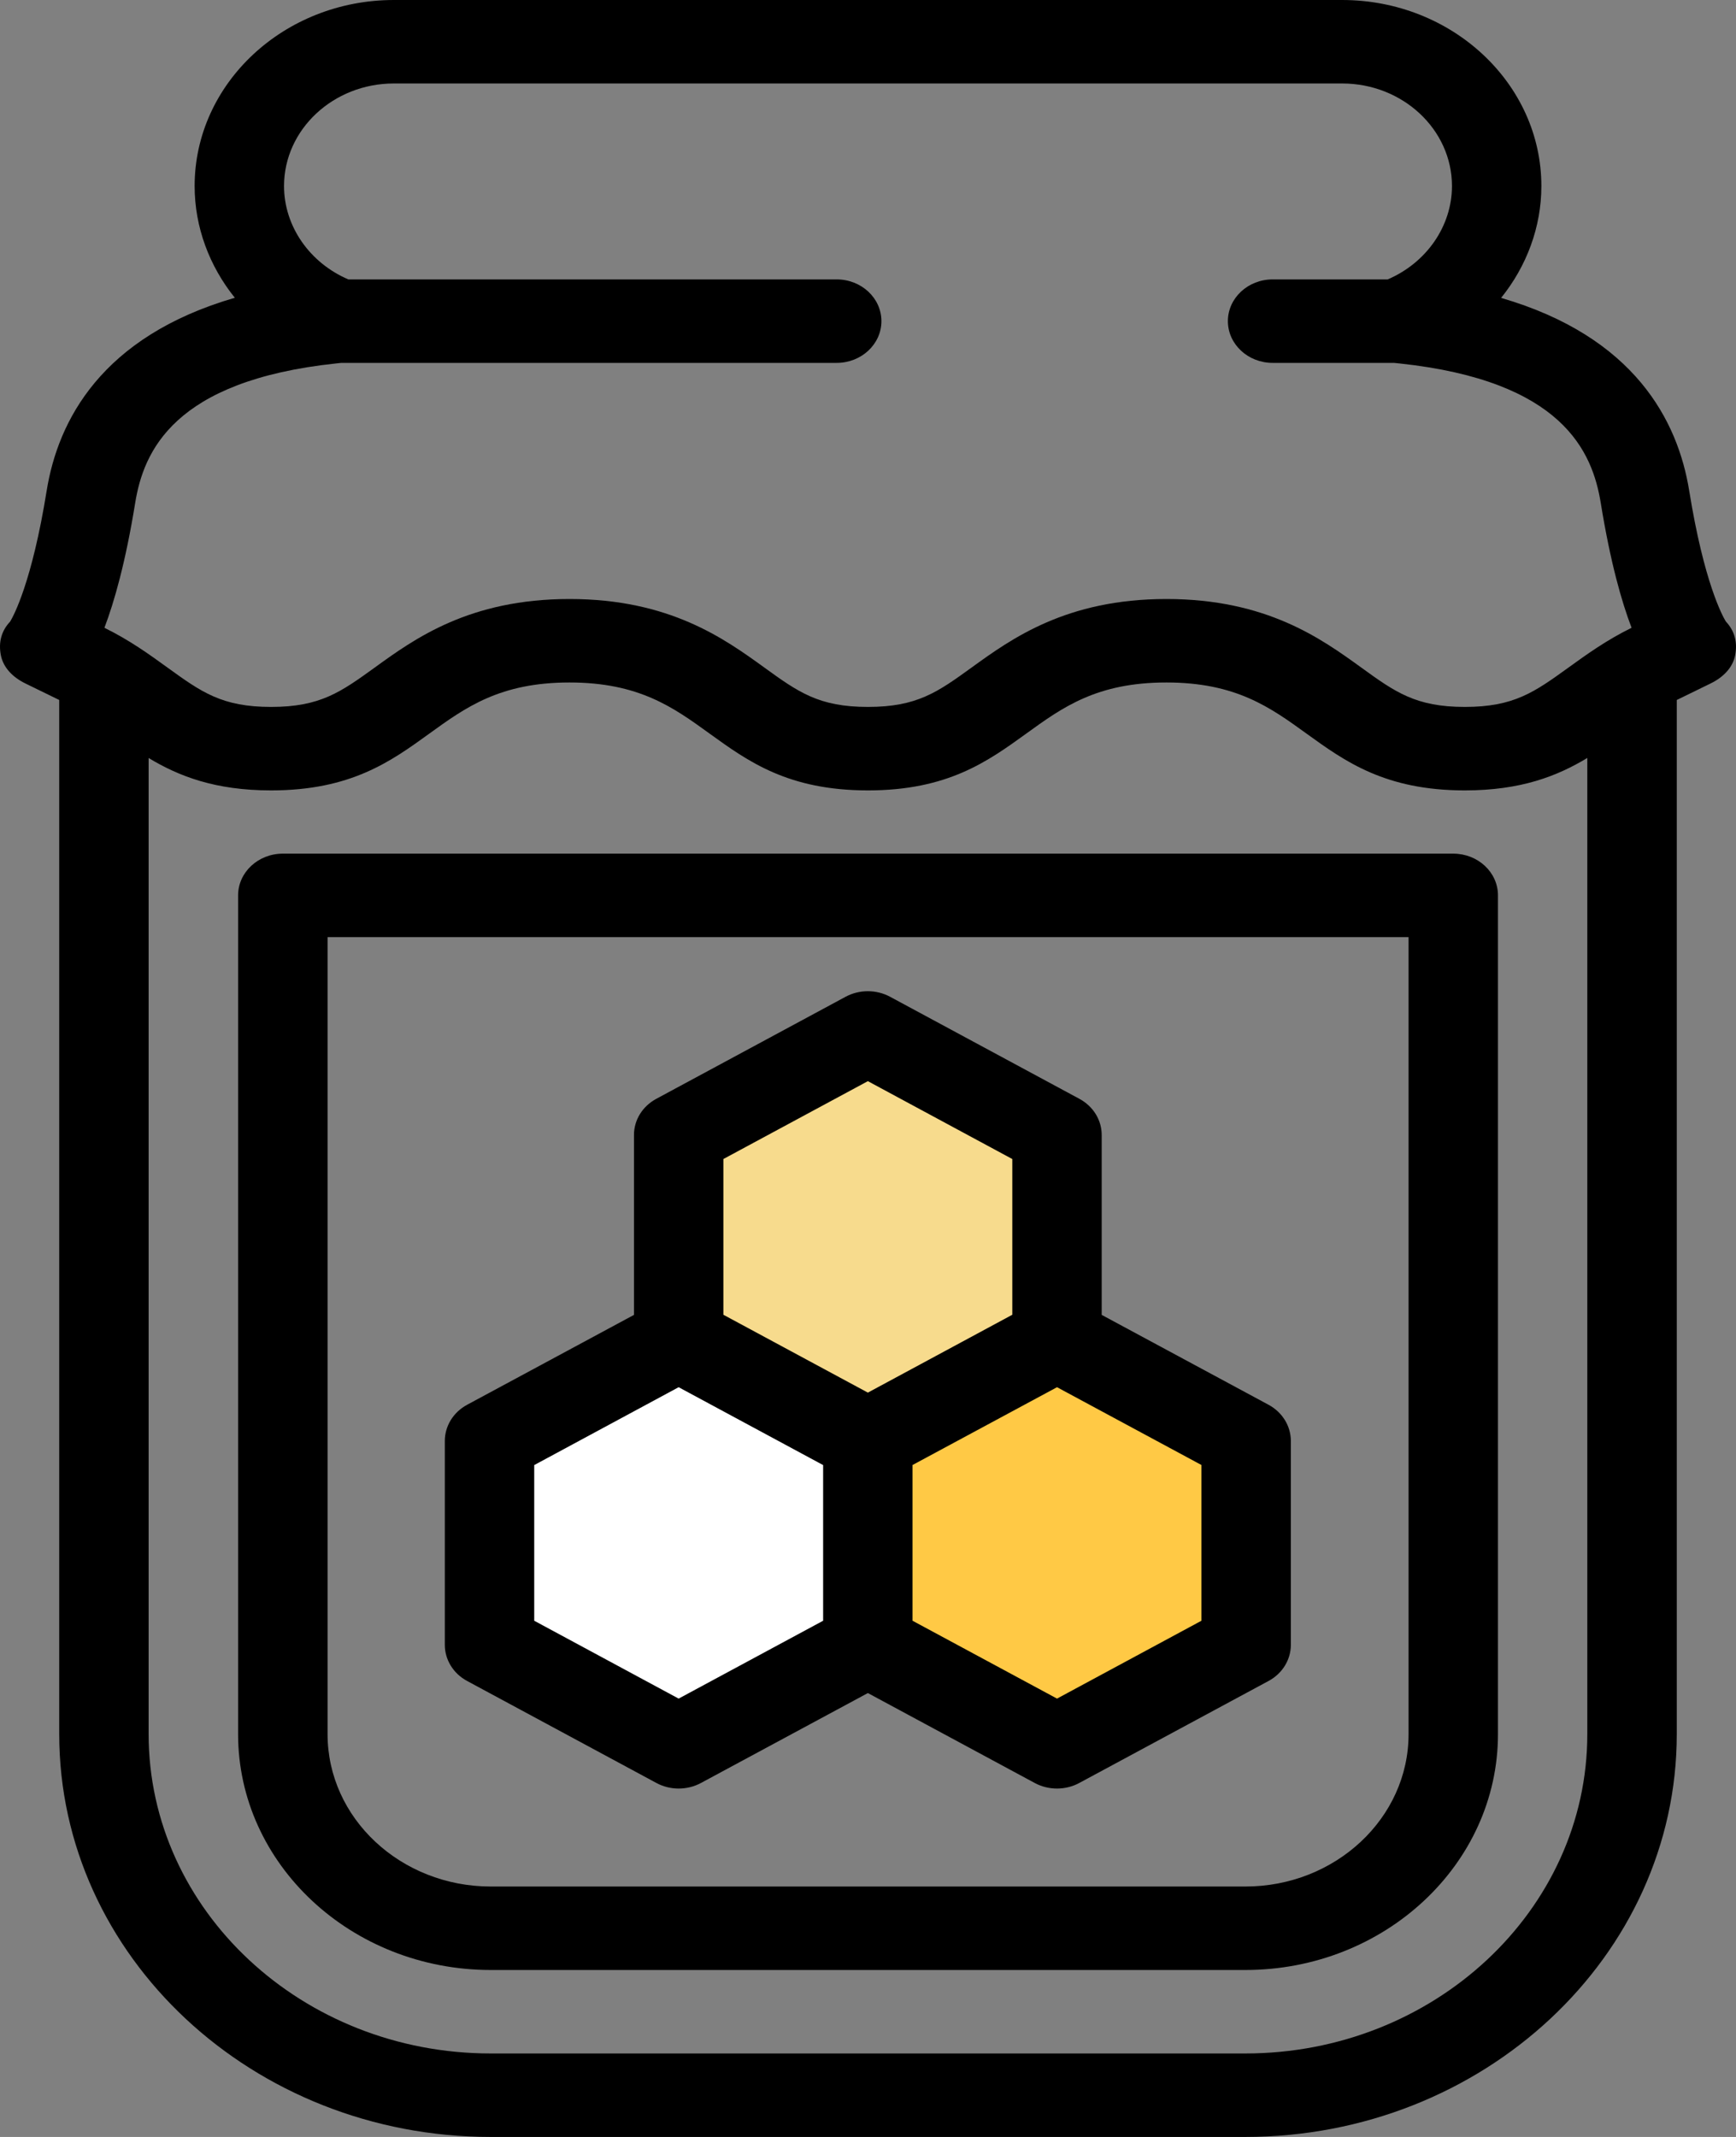 <svg width="26" height="32" viewBox="0 0 26 32" fill="none" xmlns="http://www.w3.org/2000/svg">
<rect x="0" y="0" width="26" height="32" fill="#808080" stroke="none"/>
<path d="M7.336 21.578V24.631L10.169 26.158L13.002 24.631V21.578L10.169 20.051L7.336 21.578Z" fill="white"/>
<path d="M13 21.577V24.631L15.833 26.158L18.666 24.631V21.577L15.833 20.05L13 21.577Z" fill="#FFC945"/>
<path d="M10.175 16.995V20.049L13.008 21.575L15.841 20.049V16.995L13.008 15.468L10.175 16.995Z" fill="#F7DB8D"/>
<path d="M21.765 12.783H4.236C3.866 12.783 3.566 13.063 3.566 13.408V25.968C3.566 27.916 5.264 29.5 7.351 29.5H18.651C20.738 29.5 22.435 27.916 22.435 25.968V13.408C22.435 13.062 22.135 12.783 21.765 12.783ZM21.096 25.968C21.096 27.227 19.999 28.25 18.651 28.25H7.351C6.002 28.25 4.906 27.227 4.906 25.968V14.033H21.096V25.968H21.096Z" fill="black"/>
<path d="M25.848 9.307C25.798 9.225 25.521 8.723 25.299 7.348C25.13 6.303 24.483 5.043 22.482 4.461C22.864 3.987 23.085 3.401 23.085 2.786C23.085 1.25 21.747 0 20.101 0H5.899C4.254 0 2.915 1.25 2.915 2.786C2.915 3.401 3.136 3.986 3.517 4.459C1.515 5.041 0.868 6.302 0.699 7.348C0.478 8.723 0.201 9.226 0.152 9.308C0.018 9.449 -0.023 9.621 0.012 9.808C0.048 10 0.196 10.145 0.381 10.235L0.887 10.482V25.968C0.887 29.294 3.786 32 7.35 32H18.65C22.214 32 25.113 29.294 25.113 25.968V10.482L25.619 10.235C25.804 10.145 25.953 10 25.988 9.808C26.023 9.621 25.982 9.449 25.848 9.307ZM2.024 7.535C2.149 6.761 2.597 5.701 5.036 5.442L5.112 5.434H12.531C12.901 5.434 13.201 5.154 13.201 4.809C13.201 4.464 12.901 4.184 12.531 4.184H5.217C4.637 3.936 4.254 3.387 4.254 2.786C4.254 1.939 4.992 1.25 5.899 1.25H20.101C21.008 1.25 21.746 1.939 21.746 2.786C21.746 3.387 21.363 3.936 20.783 4.184H19.06C18.69 4.184 18.39 4.464 18.39 4.809C18.39 5.154 18.69 5.434 19.06 5.434H20.877L20.965 5.443C23.402 5.704 23.85 6.762 23.975 7.535C24.118 8.418 24.287 9.011 24.436 9.401C24.059 9.586 23.759 9.803 23.493 9.995C22.983 10.363 22.676 10.586 21.939 10.586C21.203 10.586 20.896 10.364 20.387 9.996C19.788 9.563 18.968 8.97 17.469 8.97C15.971 8.97 15.151 9.563 14.552 9.996C14.043 10.364 13.735 10.586 12.999 10.586C12.263 10.586 11.956 10.364 11.447 9.996C10.848 9.563 10.027 8.97 8.53 8.97C7.031 8.97 6.211 9.563 5.613 9.996C5.103 10.364 4.796 10.586 4.06 10.586C3.323 10.586 3.017 10.364 2.506 9.995C2.241 9.803 1.941 9.586 1.564 9.401C1.712 9.011 1.881 8.418 2.024 7.535ZM18.65 30.75H7.35C4.525 30.75 2.226 28.605 2.226 25.968V11.351C2.677 11.623 3.221 11.836 4.06 11.836C5.254 11.836 5.853 11.403 6.432 10.984C6.976 10.591 7.489 10.22 8.529 10.22C9.569 10.22 10.084 10.592 10.627 10.985C11.206 11.403 11.804 11.836 12.999 11.836C14.193 11.836 14.792 11.403 15.372 10.984C15.915 10.591 16.428 10.22 17.469 10.22C18.51 10.22 19.023 10.592 19.567 10.985C20.146 11.403 20.745 11.836 21.939 11.836C22.777 11.836 23.323 11.622 23.773 11.35V25.968C23.773 28.605 21.475 30.75 18.65 30.75Z" fill="black"/>
<path d="M6.996 25.172L9.83 26.699C9.933 26.755 10.049 26.783 10.164 26.783C10.28 26.783 10.396 26.755 10.499 26.699L12.998 25.353L15.496 26.699C15.599 26.755 15.715 26.783 15.831 26.783C15.946 26.783 16.062 26.755 16.165 26.699L18.999 25.172C19.206 25.061 19.333 24.854 19.333 24.631V21.578C19.333 21.354 19.206 21.148 18.999 21.036L16.5 19.69V16.995C16.5 16.772 16.373 16.566 16.165 16.454L13.332 14.927C13.125 14.815 12.87 14.815 12.663 14.927L9.83 16.454C9.622 16.566 9.495 16.772 9.495 16.995V19.69L6.996 21.036C6.789 21.148 6.662 21.354 6.662 21.578V24.631C6.662 24.854 6.789 25.061 6.996 25.172ZM17.994 24.27L15.831 25.436L13.667 24.27V21.938L15.831 20.773L17.994 21.938V24.27ZM10.834 17.356L12.998 16.19L15.161 17.356V19.688L12.998 20.854L10.834 19.688V17.356ZM8.001 21.939L10.164 20.773L12.328 21.939V24.27L10.164 25.436L8.001 24.27V21.939Z" fill="black"/>
</svg>
